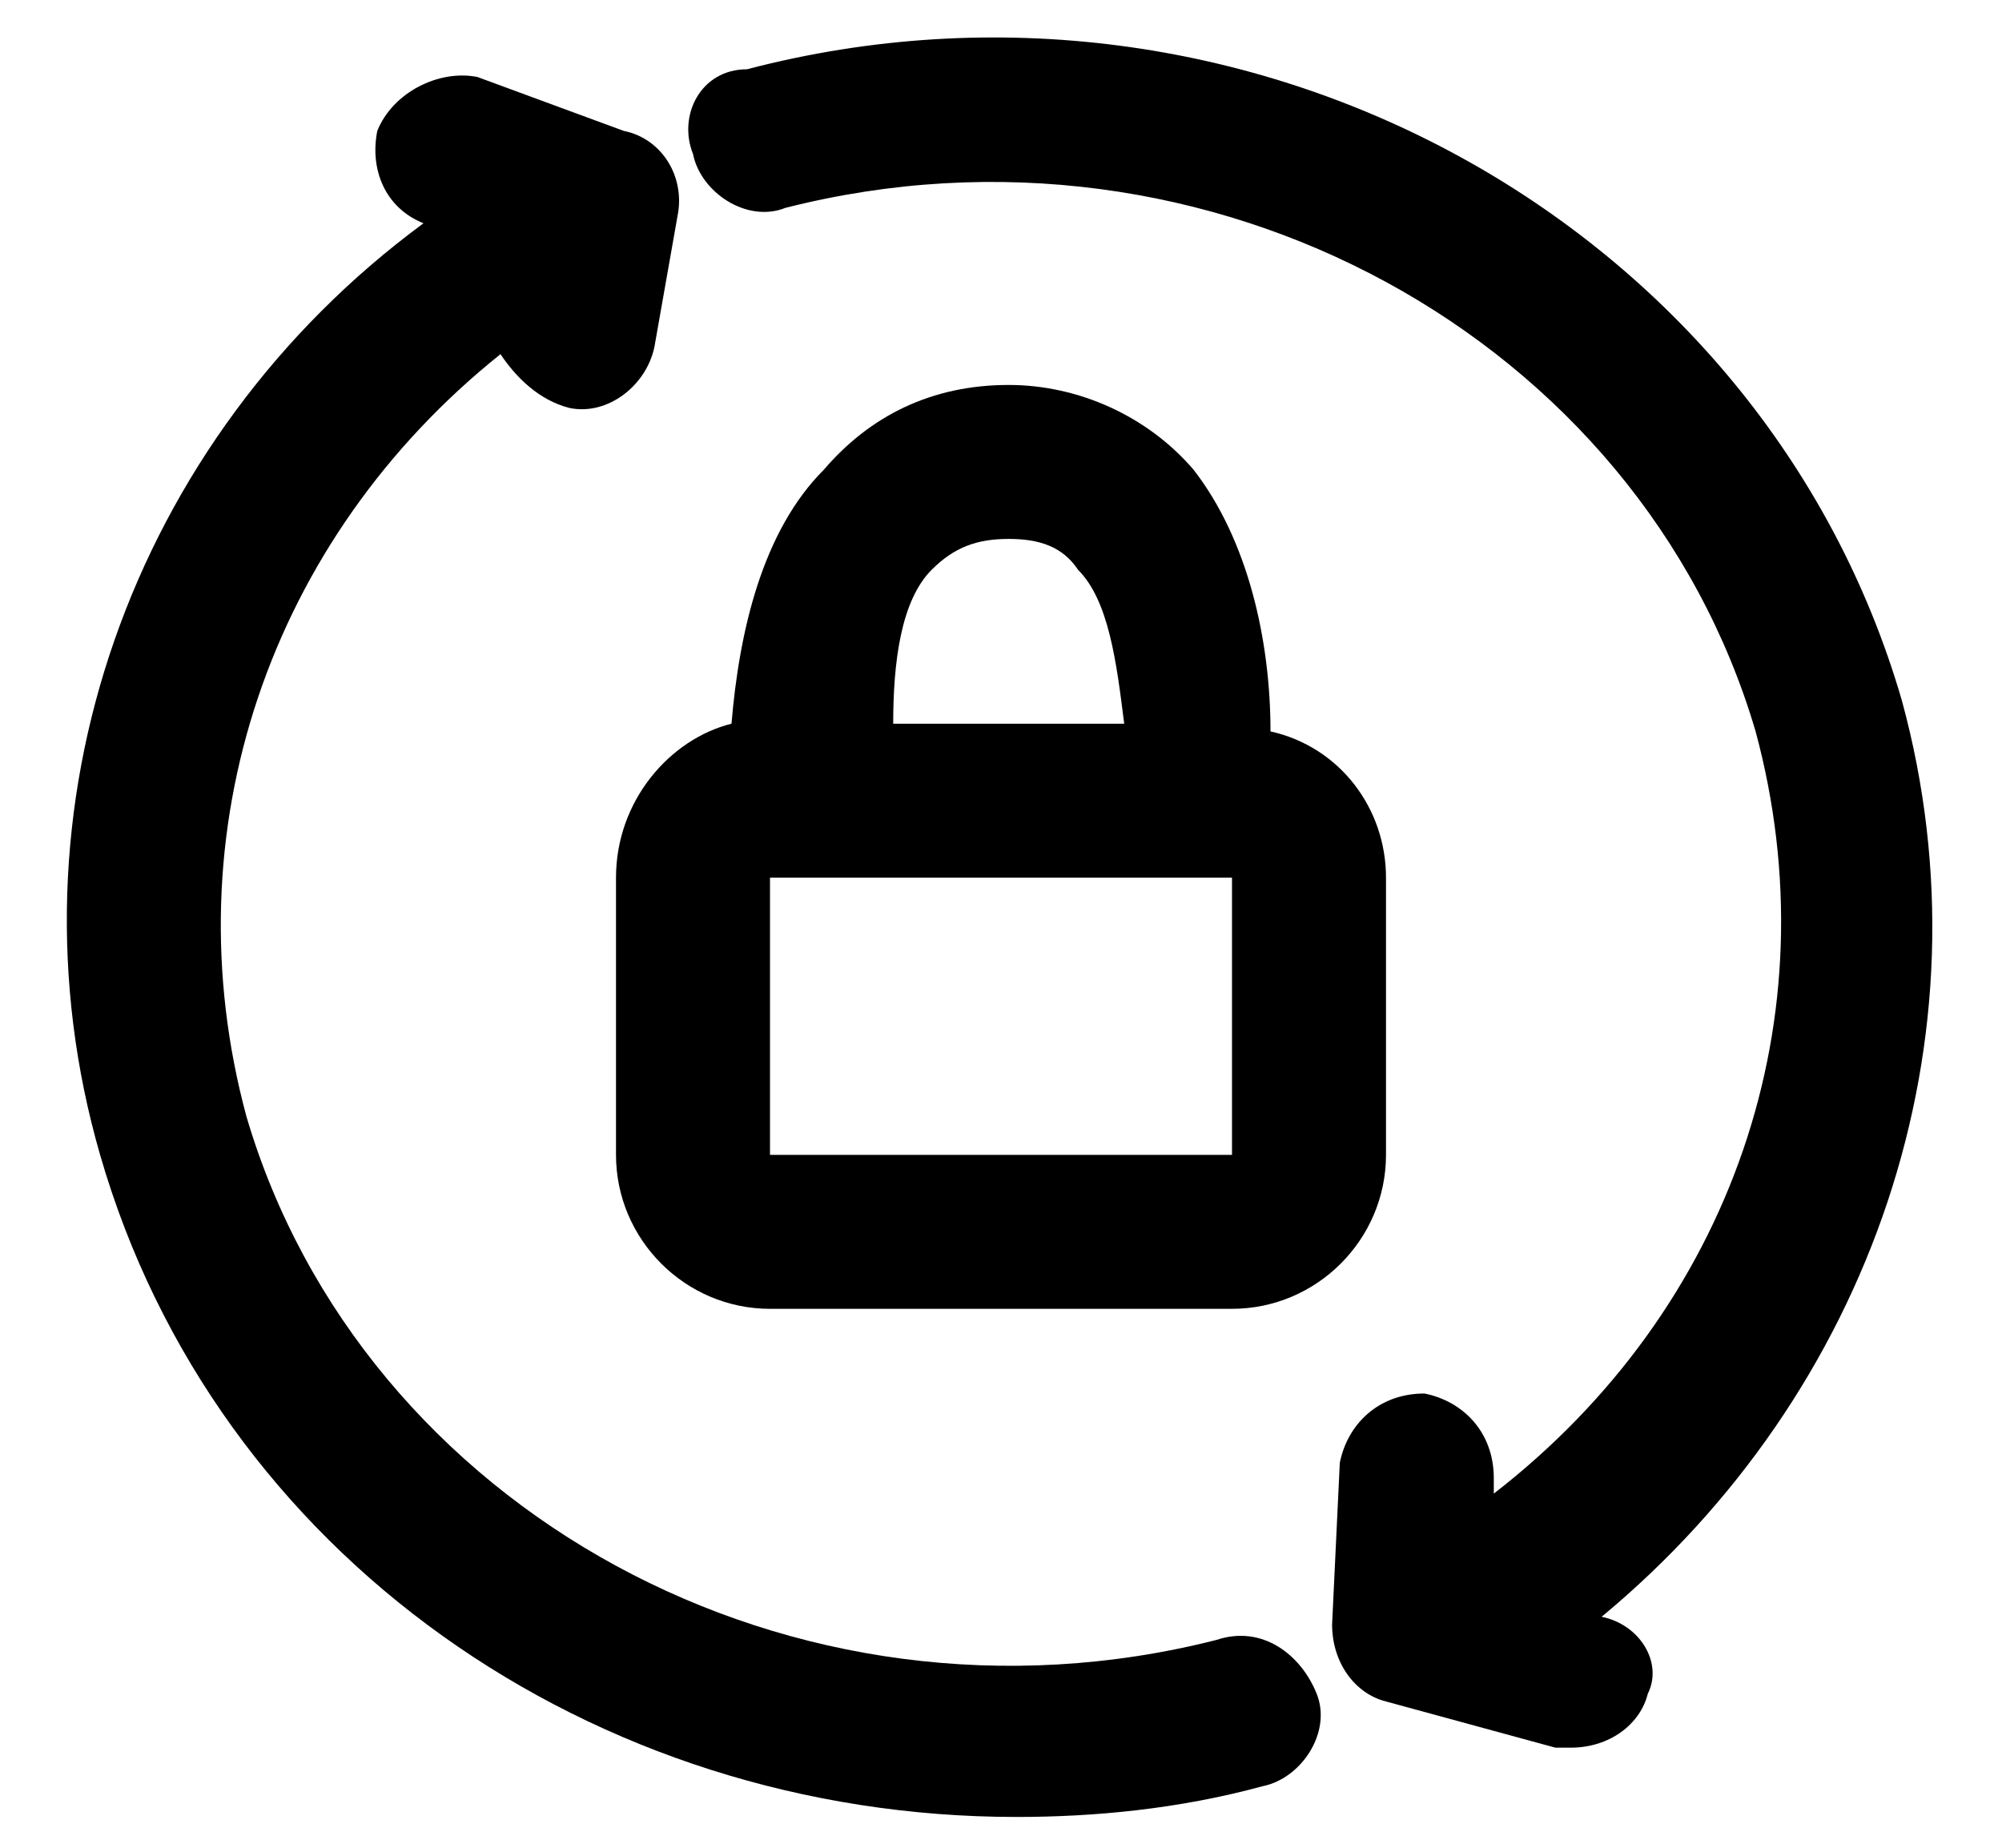 <svg version="1.1" id="Camada_1" xmlns="http://www.w3.org/2000/svg" xmlns:xlink="http://www.w3.org/1999/xlink" x="0px" y="0px"
	 viewBox="0 0 26 24" style="enable-background:new 0 0 26 24;" xml:space="preserve">
<g>
	<path class="icon-color" d="M15.8,21.3c-5.5,1.4-11.1-1.7-12.6-6.8c-1-3.7,0.3-7.5,3.3-9.9C6.7,4.9,7,5.2,7.4,5.3C7.9,5.4,8.4,5,8.5,4.5
		l0.3-1.7c0.1-0.5-0.2-1-0.7-1.1L6.2,1C5.7,0.9,5.1,1.2,4.9,1.7C4.8,2.2,5,2.7,5.5,2.9C1.7,5.7,0,10.5,1.3,15
		c1.5,5.2,6.4,8.6,11.9,8.6c1,0,2.1-0.1,3.2-0.4c0.5-0.1,0.9-0.7,0.7-1.2C16.9,21.5,16.4,21.1,15.8,21.3z"/>
	<path class="icon-color" d="M8,15c0,1.1,0.9,2,2,2h6c1.1,0,2-0.9,2-2v-3.6c0-0.9-0.6-1.7-1.5-1.9c0-1.2-0.3-2.5-1-3.4
		C14.9,5.4,14,5,13.1,5c-1,0-1.8,0.4-2.4,1.1C9.9,6.9,9.6,8.2,9.5,9.4C8.7,9.6,8,10.4,8,11.4V15z M12.1,7.4C12.4,7.1,12.7,7,13.1,7
		c0.4,0,0.7,0.1,0.9,0.4c0.4,0.4,0.5,1.2,0.6,2h-3C11.6,8.6,11.7,7.8,12.1,7.4z M10,11.4h5.5H16V15h-6V11.4z"/>
	<path class="icon-color" d="M20.8,21L20.8,21c3.5-2.9,5.1-7.5,3.9-11.9c-1.8-6.2-8.5-9.9-15-8.2C9.1,0.9,8.8,1.5,9,2
		c0.1,0.5,0.7,0.9,1.2,0.7c5.5-1.4,11.1,1.7,12.6,6.8c1,3.7-0.3,7.5-3.4,9.9l0-0.2c0-0.6-0.4-1-0.9-1.1c-0.6,0-1,0.4-1.1,0.9
		l-0.1,2.1c0,0.5,0.3,0.9,0.7,1l2.2,0.6c0.1,0,0.1,0,0.2,0c0.5,0,0.9-0.3,1-0.7C21.6,21.6,21.3,21.1,20.8,21z"/>
</g>
</svg>